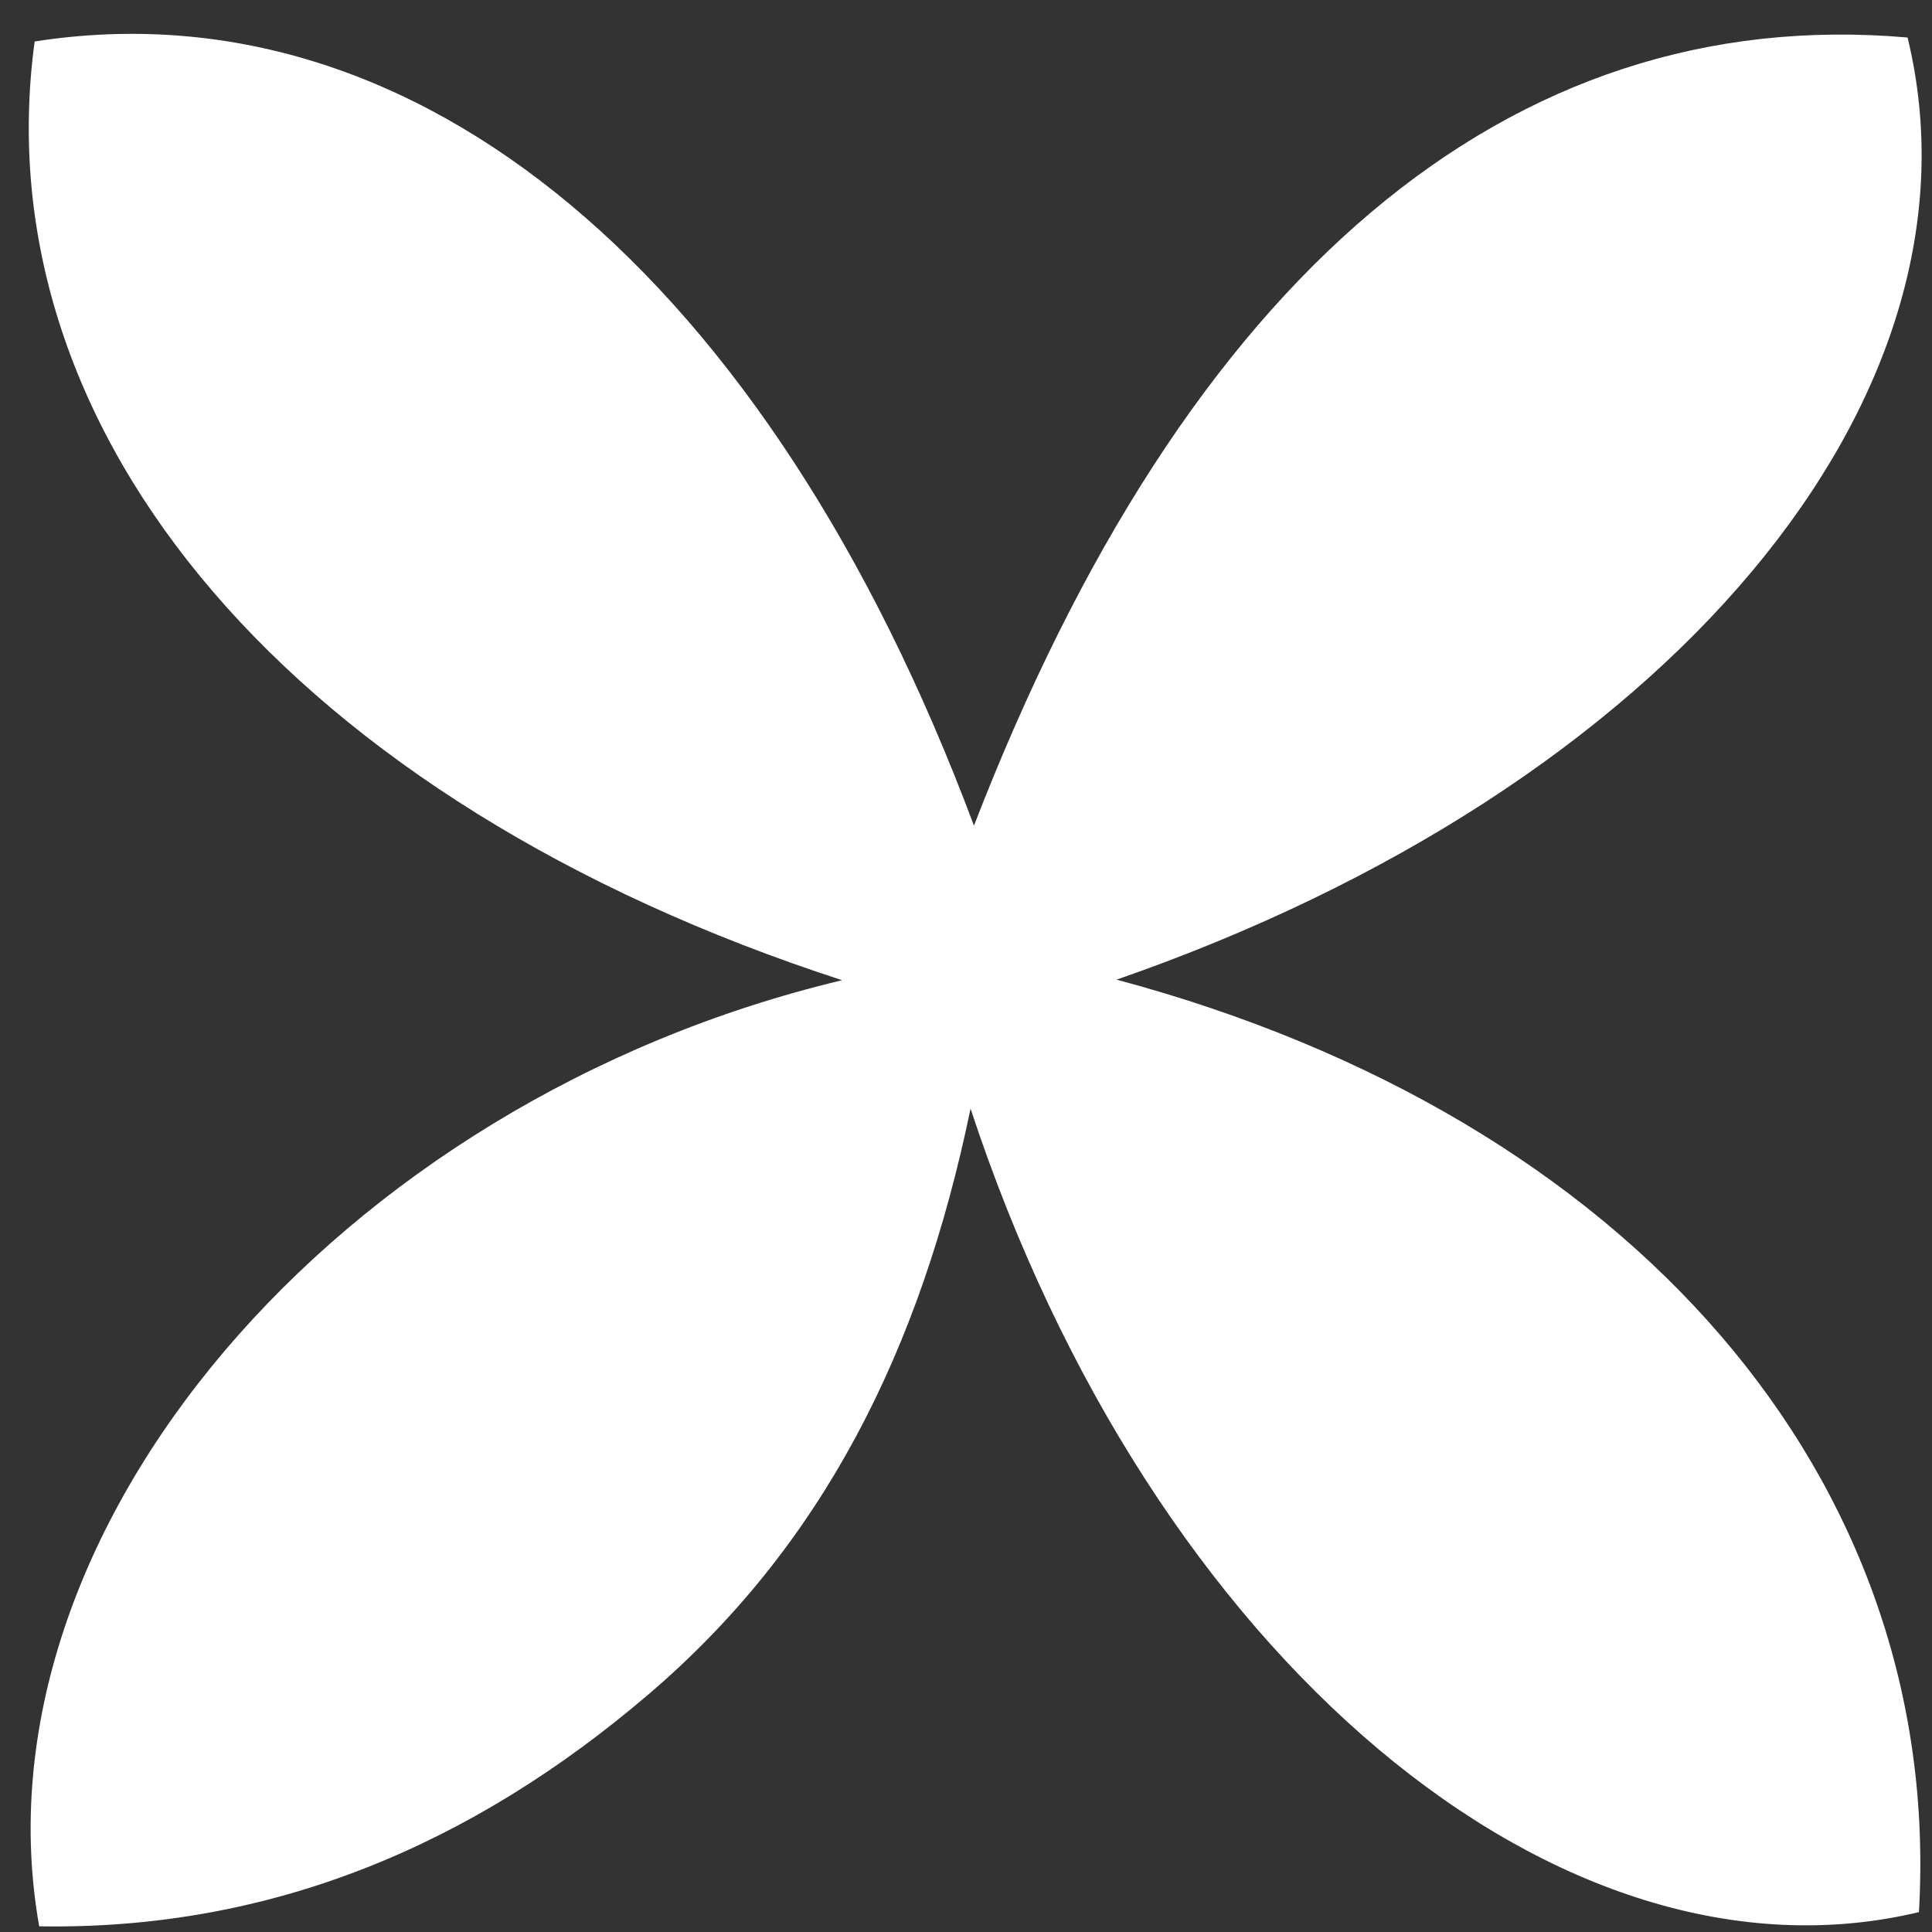 <svg width="34" height="34" viewBox="0 0 34 34" fill="none" xmlns="http://www.w3.org/2000/svg">
<rect x="0" y="0" width="34" height="34" fill="#333333" stroke="none"/>
<path d="M14.82 17.25C5.18 14.12 -0.33 7.65 0.61 0.73C7.33 -0.32 13.52 4.84 17.14 14.53C20.88 4.85 26.56 0.05 33.57 0.66C35.11 7 29.34 13.88 19.65 17.24C28.73 19.67 34.21 26.04 33.77 33.65C27.46 35.16 20.27 29.2 17.08 19.51C16.2 23.77 14.47 27.21 11.41 29.82C8.33 32.45 4.8 33.97 0.69 33.9C-0.54 26.98 5.9 19.38 14.82 17.25Z" fill="white"/>
</svg>
